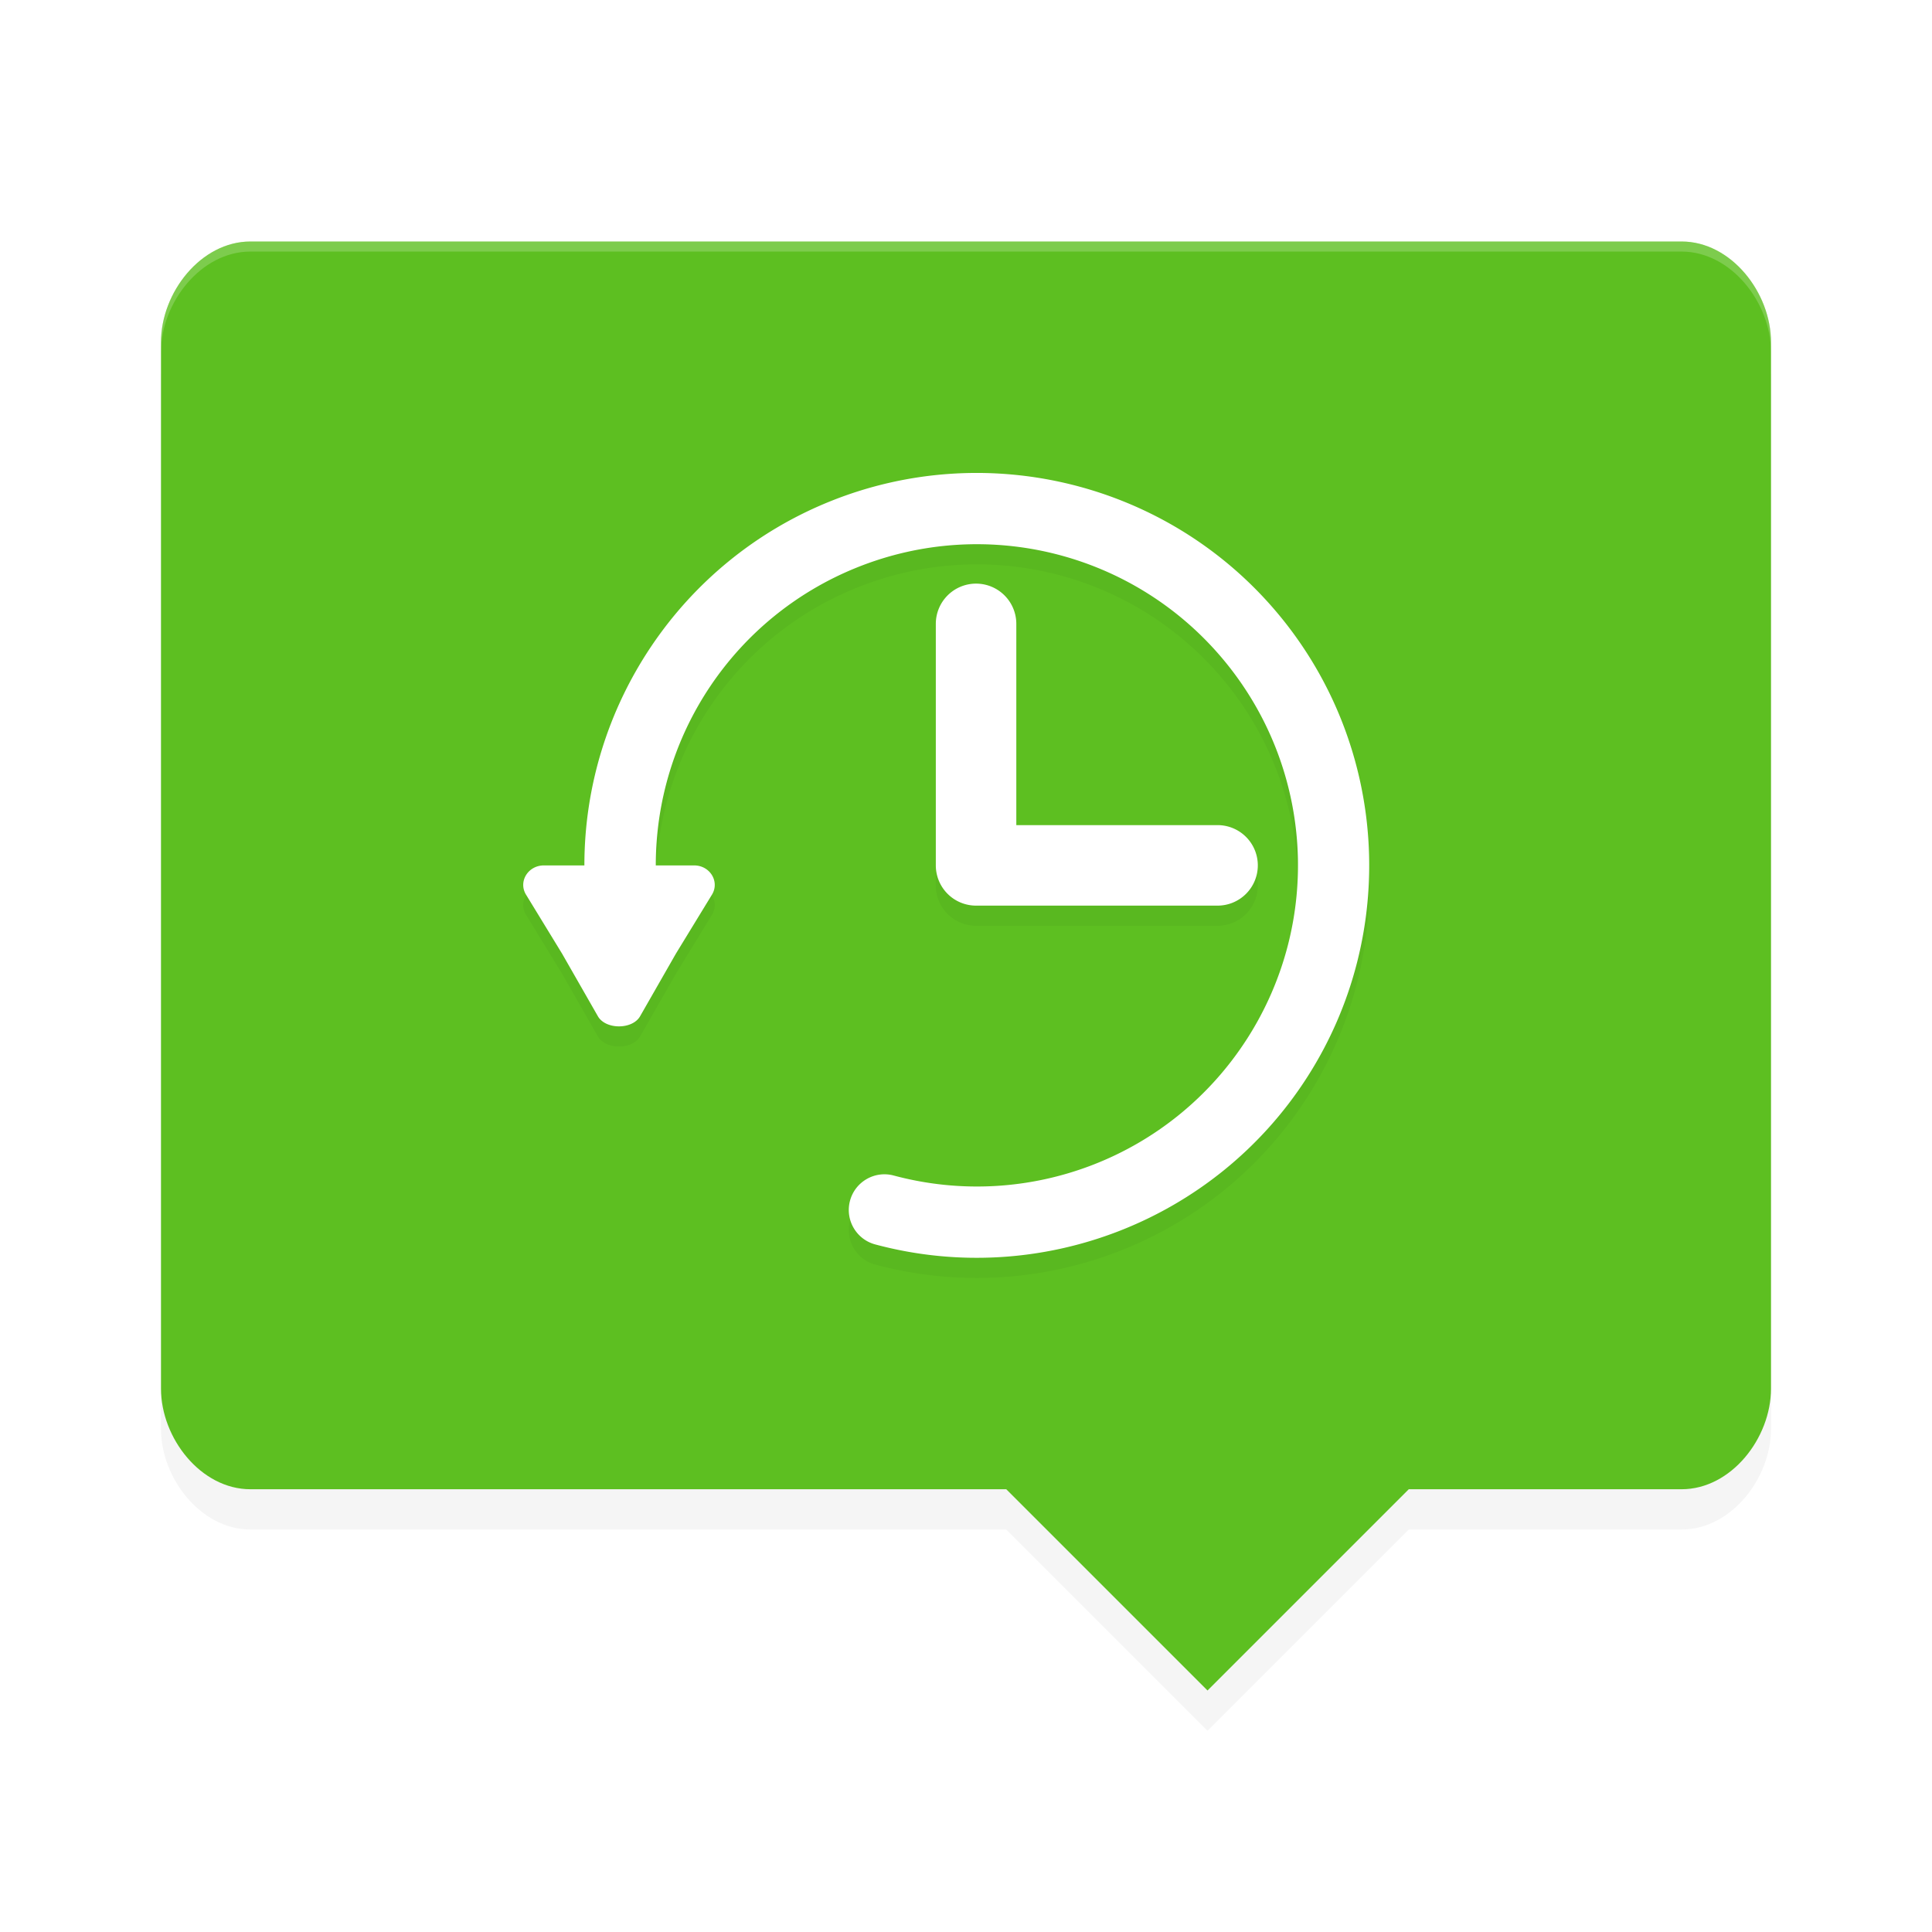 <?xml version="1.0" encoding="UTF-8" standalone="no"?>
<svg
   width="192"
   height="192"
   version="1"
   id="svg18"
   sodipodi:docname="apps_sms_backup.svg"
   inkscape:version="1.1.1 (1:1.1+202109281949+c3084ef5ed)"
   xmlns:inkscape="http://www.inkscape.org/namespaces/inkscape"
   xmlns:sodipodi="http://sodipodi.sourceforge.net/DTD/sodipodi-0.dtd"
   xmlns="http://www.w3.org/2000/svg"
   xmlns:svg="http://www.w3.org/2000/svg"
   xmlns:rdf="http://www.w3.org/1999/02/22-rdf-syntax-ns#"
   xmlns:cc="http://creativecommons.org/ns#"
   xmlns:dc="http://purl.org/dc/elements/1.1/">
  <defs
     id="defs22">
    <filter
       inkscape:collect="always"
       style="color-interpolation-filters:sRGB"
       id="filter855"
       x="-0.046"
       width="1.091"
       y="-0.051"
       height="1.101">
      <feGaussianBlur
         inkscape:collect="always"
         stdDeviation="3.04"
         id="feGaussianBlur857" />
    </filter>
    <filter
       inkscape:collect="always"
       style="color-interpolation-filters:sRGB"
       id="filter2048"
       x="-0.104"
       y="-0.112"
       width="1.208"
       height="1.224">
      <feGaussianBlur
         inkscape:collect="always"
         stdDeviation="3.647"
         id="feGaussianBlur2050" />
    </filter>
  </defs>
  <sodipodi:namedview
     pagecolor="#ffffff"
     bordercolor="#666666"
     borderopacity="1"
     objecttolerance="10"
     gridtolerance="10"
     guidetolerance="10"
     inkscape:pageopacity="0"
     inkscape:pageshadow="2"
     inkscape:window-width="1920"
     inkscape:window-height="1019"
     id="namedview20"
     showgrid="false"
     inkscape:zoom="1"
     inkscape:cx="96"
     inkscape:cy="105.5"
     inkscape:window-x="0"
     inkscape:window-y="34"
     inkscape:window-maximized="1"
     inkscape:current-layer="svg18"
     inkscape:document-rotation="0"
     inkscape:pagecheckerboard="0">
    <inkscape:grid
       type="xygrid"
       id="grid918" />
  </sodipodi:namedview>
  <path
     style="opacity:0.2;fill:#000000;stroke-width:4;filter:url(#filter855)"
     d="M 24.889,28 C 19.964,28 16,33.076 16,38 v 104 c 0,4.924 3.964,10 8.889,10 h 75.112 l 20,20 20,-20 h 27.111 c 4.924,0 8.888,-5.076 8.888,-10 V 38 c 0,-4.924 -3.964,-10 -8.888,-10 z"
     id="path841"
     inkscape:connector-curvature="0" />
  <path
     inkscape:connector-curvature="0"
     id="path4"
     d="M 24.889,24 C 19.964,24 16,29.076 16,34 v 104 c 0,4.924 3.964,10 8.889,10 h 75.112 l 20,20 20,-20 h 27.111 c 4.924,0 8.888,-5.076 8.888,-10 V 34 c 0,-4.924 -3.964,-10 -8.888,-10 z"
     style="fill:#5dbf21;fill-opacity:1;stroke-width:4" />
  <path
     style="opacity:0.2;fill:#ffffff;stroke-width:4"
     d="M 24.891,24 C 19.966,24 16,29.076 16,34 v 1 c 0,-4.924 3.966,-10 8.891,-10 H 167.109 C 172.033,25 176,30.076 176,35 v -1 c 0,-4.924 -3.967,-10 -8.891,-10 z"
     id="path6" />
  <path
     id="path2010"
     style="color:#000000;opacity:0.2;fill:#000000;stroke-width:0.709;stroke-linecap:round;stroke-linejoin:round;-inkscape-stroke:none;filter:url(#filter2048)"
     d="m 96.857,49.001 c -0.763,0.004 -1.525,0.031 -2.289,0.08 -4.075,0.26 -8.157,1.165 -12.09,2.752 -14.822,5.981 -24.408,20.378 -24.402,36.172 h -4.025 c -1.578,2.63e-4 -2.564,1.613 -1.775,2.904 l 3.582,5.861 3.582,6.262 c 0.789,1.291 3.361,1.291 4.15,0 l 3.582,-6.262 3.582,-5.861 c 0.788,-1.29 -0.196,-2.903 -1.773,-2.904 h -3.809 c -0.01,-12.942 7.81,-24.692 19.961,-29.596 12.895,-5.203 27.639,-1.478 36.512,9.229 8.873,10.707 9.798,25.885 2.291,37.59 -7.507,11.705 -21.688,17.195 -35.119,13.596 -1.892,-0.507 -3.837,0.614 -4.344,2.506 -0.506,1.892 0.616,3.835 2.508,4.342 16.386,4.391 33.766,-2.336 42.924,-16.615 9.158,-14.279 8.024,-32.882 -2.801,-45.943 -7.611,-9.184 -18.803,-14.168 -30.246,-14.111 z m 0.143,11 a 4,4 0 0 0 -4,4 v 24 a 4,4 0 0 0 4,4 h 24 a 4,4 0 0 0 4,-4 4,4 0 0 0 -4,-4 h -20 v -20 a 4,4 0 0 0 -4,-4 z" />
  <path
     id="path1276"
     style="color:#000000;fill:#ffffff;stroke-width:0.709;stroke-linecap:round;stroke-linejoin:round;-inkscape-stroke:none"
     d="M 96.857 47 C 96.095 47.004 95.332 47.031 94.568 47.08 C 90.493 47.34 86.411 48.245 82.479 49.832 C 67.656 55.813 58.071 70.21 58.076 86.004 L 54.051 86.004 C 52.473 86.004 51.487 87.617 52.275 88.908 L 55.857 94.77 L 59.439 101.031 C 60.229 102.322 62.801 102.322 63.59 101.031 L 67.172 94.77 L 70.754 88.908 C 71.542 87.618 70.558 86.005 68.98 86.004 L 65.172 86.004 C 65.162 73.062 72.982 61.311 85.133 56.408 C 98.028 51.205 112.772 54.93 121.645 65.637 C 130.517 76.343 131.443 91.522 123.936 103.227 C 116.428 114.931 102.248 120.421 88.816 116.822 C 86.925 116.315 84.98 117.436 84.473 119.328 C 83.966 121.22 85.089 123.164 86.98 123.67 C 103.366 128.06 120.746 121.334 129.904 107.055 C 139.063 92.776 137.928 74.173 127.104 61.111 C 119.493 51.928 108.3 46.944 96.857 47 z M 97 58 A 4 4 0 0 0 93 62 L 93 86 A 4 4 0 0 0 97 90 L 121 90 A 4 4 0 0 0 125 86 A 4 4 0 0 0 121 82 L 101 82 L 101 62 A 4 4 0 0 0 97 58 z " />
</svg>
